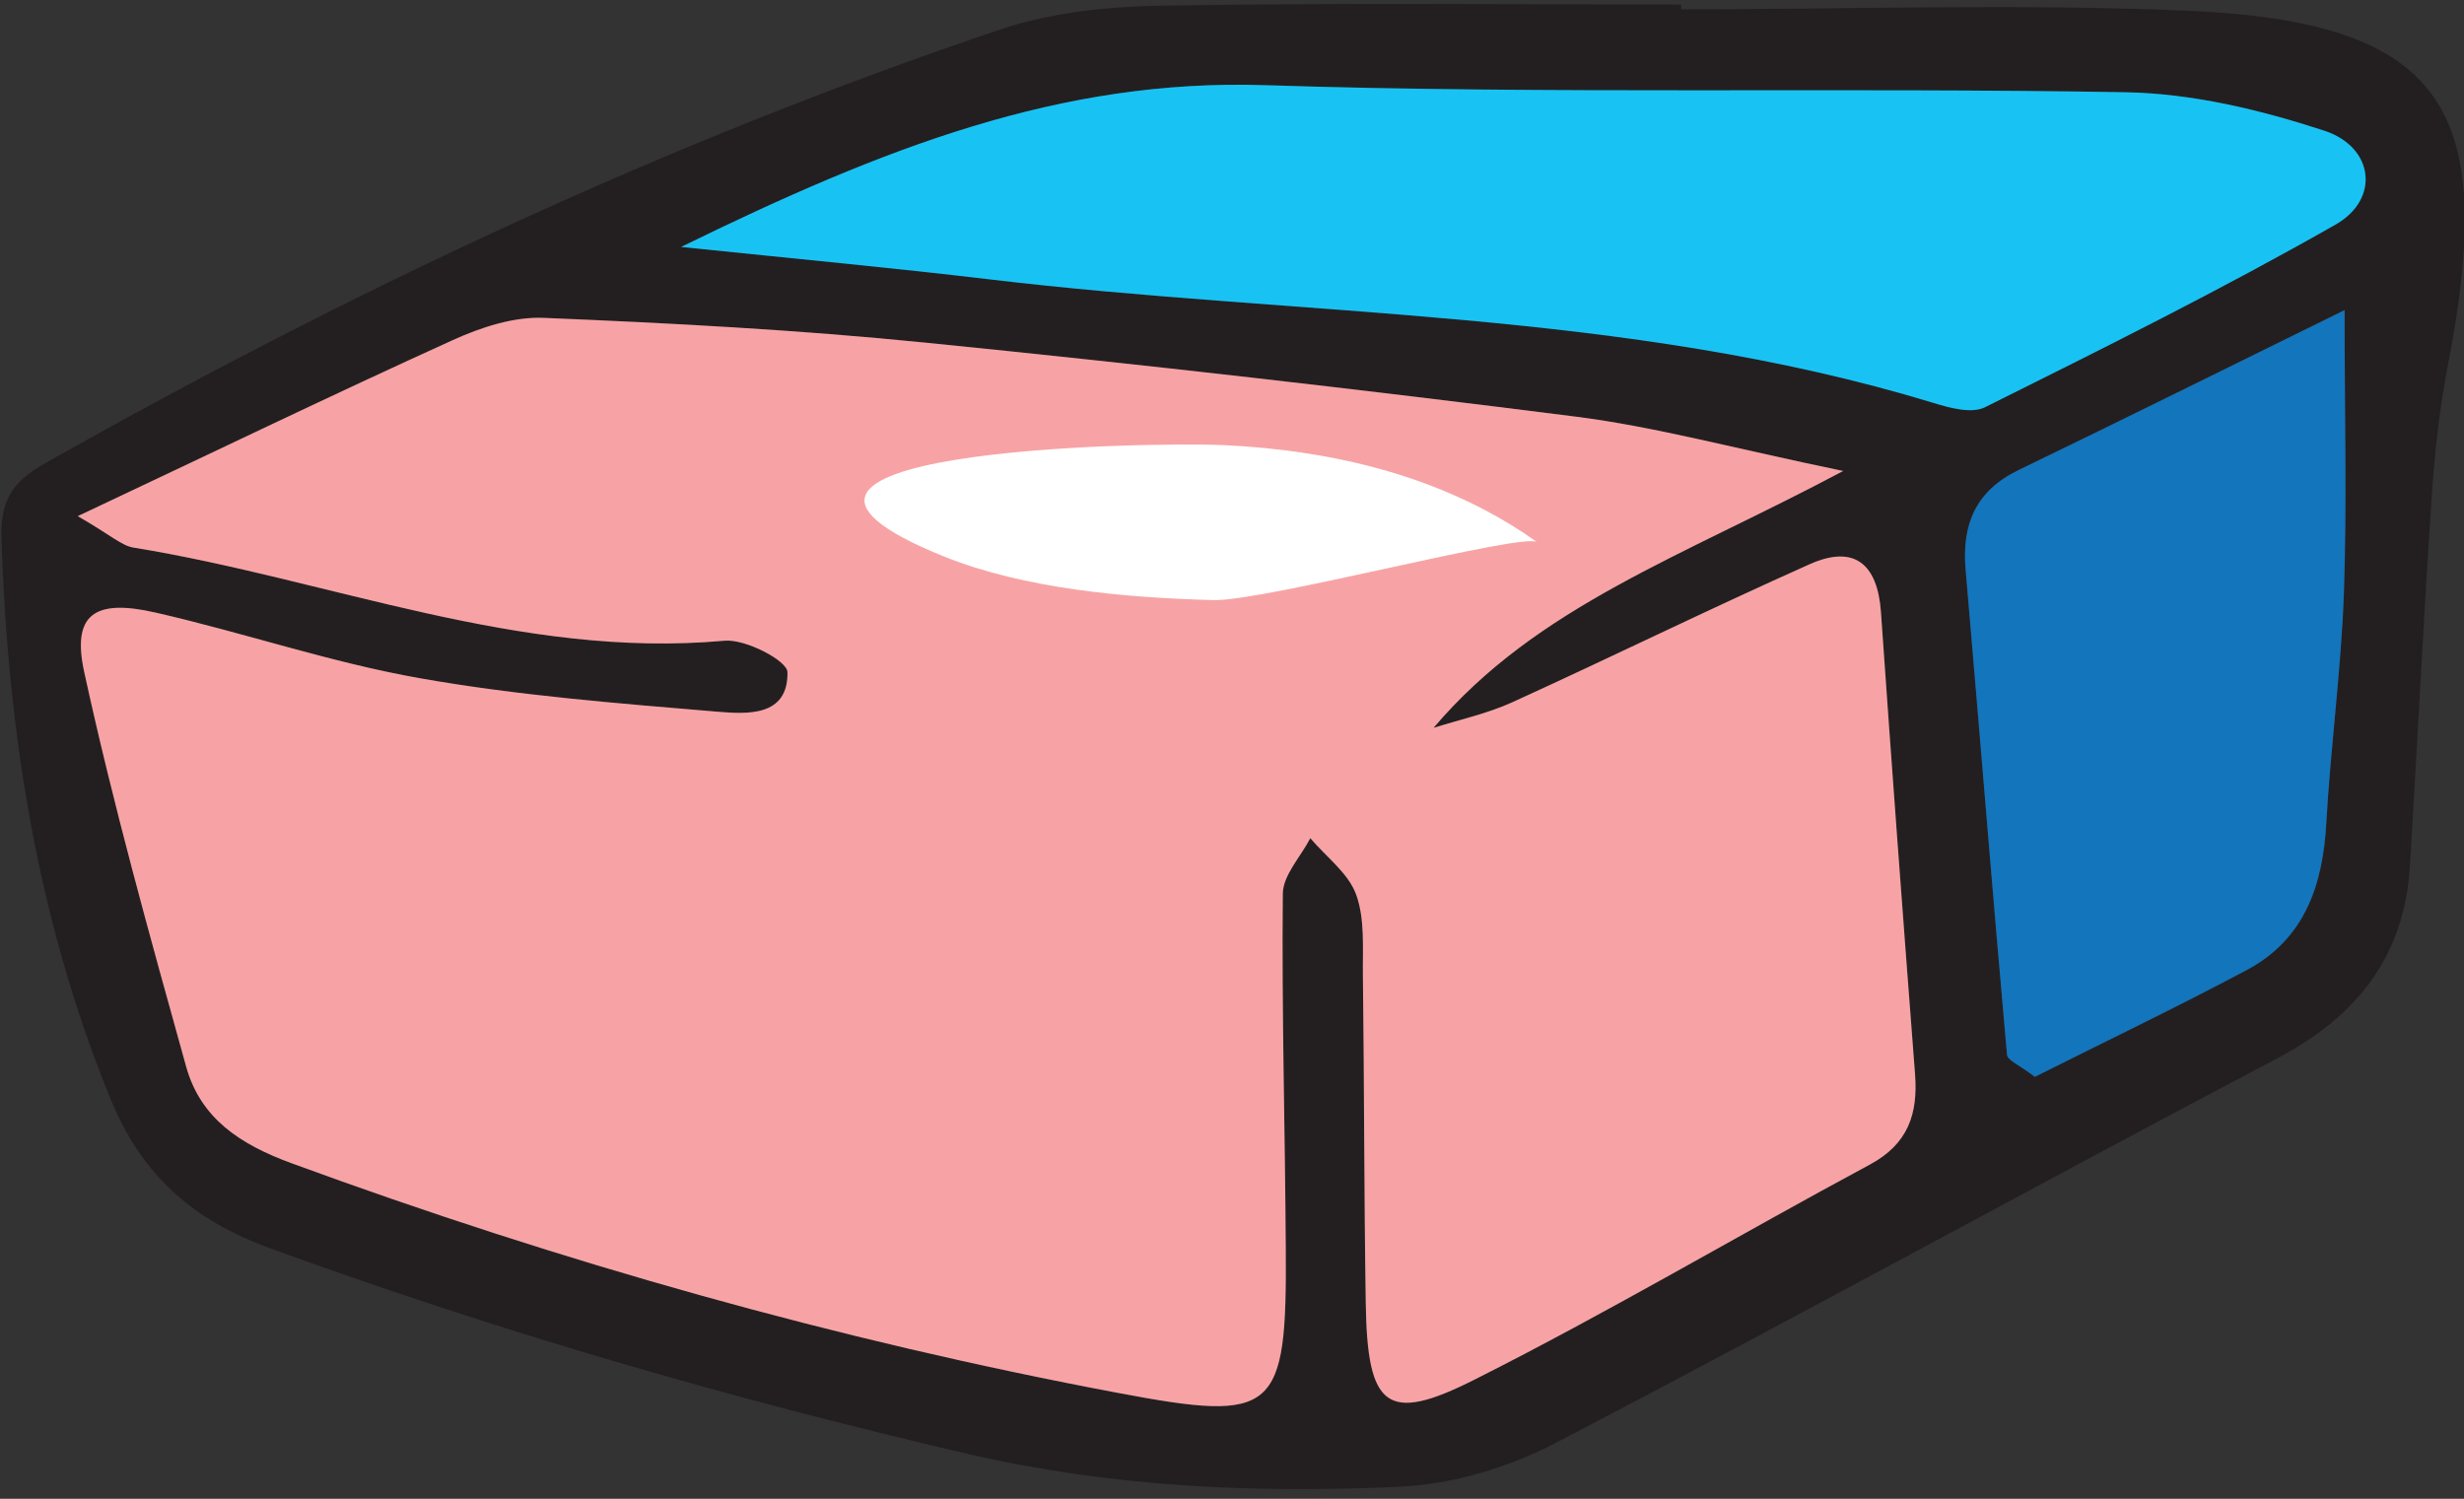 <?xml version="1.0" encoding="UTF-8" standalone="no"?>
<!DOCTYPE svg PUBLIC "-//W3C//DTD SVG 1.1//EN" "http://www.w3.org/Graphics/SVG/1.1/DTD/svg11.dtd">
<svg width="100%" height="100%" viewBox="0 0 120 73" version="1.1" xmlns="http://www.w3.org/2000/svg" xmlns:xlink="http://www.w3.org/1999/xlink" xml:space="preserve" xmlns:serif="http://www.serif.com/" style="fill-rule:evenodd;clip-rule:evenodd;stroke-linejoin:round;stroke-miterlimit:2;">
    <rect x="0" y="0" width="120" height="73" fill="#333333" stroke="none"/>
    <g transform="matrix(1,0,0,1,-8148.81,-12012.4)">
        <g transform="matrix(5.556,0,0,5.556,7263.77,9566.93)">
            <g transform="matrix(1,0,0,1,179.846,450.548)">
                <path d="M0,-7.68C-1.017,-7.18 -1.935,-6.724 -2.858,-6.278C-3.233,-6.096 -3.356,-5.803 -3.322,-5.406C-3.199,-3.989 -3.086,-2.57 -2.959,-1.153C-2.955,-1.103 -2.849,-1.062 -2.715,-0.959C-2.122,-1.257 -1.483,-1.563 -0.86,-1.894C-0.35,-2.165 -0.19,-2.638 -0.16,-3.188C-0.122,-3.86 -0.03,-4.53 -0.006,-5.201C0.021,-5.987 0,-6.773 0,-7.68M-14.581,-8.234C-13.527,-8.124 -12.71,-8.049 -11.896,-7.951C-9.13,-7.619 -6.311,-7.69 -3.608,-6.868C-3.462,-6.823 -3.269,-6.77 -3.152,-6.828C-2.118,-7.344 -1.082,-7.859 -0.079,-8.43C0.312,-8.653 0.259,-9.109 -0.178,-9.252C-0.737,-9.436 -1.336,-9.579 -1.921,-9.59C-4.435,-9.634 -6.952,-9.57 -9.464,-9.652C-11.254,-9.709 -12.808,-9.102 -14.581,-8.234M-19.87,-5.874C-19.579,-5.706 -19.485,-5.615 -19.379,-5.598C-17.655,-5.318 -15.999,-4.619 -14.201,-4.783C-14.017,-4.799 -13.651,-4.608 -13.649,-4.507C-13.641,-4.112 -14.01,-4.139 -14.266,-4.16C-15.136,-4.234 -16.011,-4.301 -16.87,-4.453C-17.653,-4.591 -18.413,-4.852 -19.19,-5.03C-19.724,-5.152 -19.924,-5.013 -19.813,-4.506C-19.56,-3.344 -19.239,-2.196 -18.92,-1.049C-18.794,-0.596 -18.45,-0.368 -17.998,-0.202C-15.633,0.665 -13.22,1.347 -10.746,1.813C-9.368,2.073 -9.271,1.987 -9.281,0.547C-9.288,-0.49 -9.317,-1.527 -9.308,-2.564C-9.306,-2.727 -9.15,-2.888 -9.066,-3.051C-8.928,-2.888 -8.734,-2.746 -8.665,-2.559C-8.586,-2.343 -8.608,-2.087 -8.605,-1.848C-8.593,-0.891 -8.595,0.067 -8.58,1.024C-8.566,1.94 -8.399,2.085 -7.628,1.696C-6.454,1.105 -5.32,0.432 -4.161,-0.191C-3.826,-0.37 -3.739,-0.634 -3.765,-0.981C-3.869,-2.331 -3.97,-3.682 -4.064,-5.034C-4.094,-5.457 -4.299,-5.627 -4.69,-5.452C-5.564,-5.062 -6.423,-4.64 -7.294,-4.243C-7.513,-4.143 -7.755,-4.091 -7.986,-4.018C-7.08,-5.086 -5.811,-5.516 -4.396,-6.27C-5.357,-6.469 -6.041,-6.658 -6.737,-6.746C-8.635,-6.988 -10.538,-7.204 -12.441,-7.396C-13.552,-7.507 -14.668,-7.567 -15.783,-7.613C-16.048,-7.624 -16.336,-7.53 -16.583,-7.417C-17.634,-6.941 -18.673,-6.439 -19.87,-5.874M-5.815,-10.317C-4.337,-10.317 -2.857,-10.368 -1.382,-10.305C0.888,-10.208 1.339,-9.436 0.907,-7.204C0.832,-6.819 0.789,-6.425 0.763,-6.033C0.691,-4.959 0.638,-3.883 0.573,-2.809C0.525,-2.017 0.112,-1.493 -0.585,-1.124C-2.702,-0.009 -4.797,1.146 -6.918,2.252C-7.33,2.466 -7.819,2.613 -8.28,2.634C-9.556,2.694 -10.827,2.636 -12.088,2.342C-14.151,1.862 -16.177,1.275 -18.168,0.55C-18.861,0.299 -19.308,-0.09 -19.587,-0.776C-20.23,-2.353 -20.483,-3.991 -20.539,-5.678C-20.55,-6.023 -20.431,-6.182 -20.164,-6.333C-17.481,-7.849 -14.703,-9.157 -11.781,-10.141C-11.336,-10.29 -10.842,-10.341 -10.37,-10.349C-8.852,-10.374 -7.333,-10.359 -5.815,-10.359L-5.815,-10.317Z" style="fill:rgb(35,31,32);fill-rule:nonzero;"/>
            </g>
        </g>
        <g transform="matrix(5.556,0,0,5.556,7263.77,9566.93)">
            <g transform="matrix(1,0,0,1,159.976,450.883)">
                <path d="M0,-6.209C1.197,-6.773 2.236,-7.275 3.287,-7.752C3.534,-7.864 3.822,-7.959 4.087,-7.947C5.202,-7.901 6.318,-7.842 7.429,-7.73C9.333,-7.539 11.235,-7.322 13.133,-7.081C13.83,-6.992 14.513,-6.804 15.475,-6.605C14.06,-5.851 12.79,-5.421 11.884,-4.353C12.115,-4.426 12.357,-4.478 12.576,-4.578C13.447,-4.975 14.306,-5.397 15.18,-5.787C15.571,-5.962 15.776,-5.792 15.806,-5.368C15.9,-4.017 16.001,-2.666 16.105,-1.315C16.131,-0.969 16.044,-0.705 15.709,-0.525C14.55,0.098 13.417,0.77 12.242,1.361C11.471,1.75 11.304,1.605 11.29,0.689C11.275,-0.268 11.277,-1.226 11.265,-2.183C11.262,-2.422 11.284,-2.678 11.205,-2.894C11.136,-3.081 10.942,-3.223 10.804,-3.386C10.72,-3.223 10.564,-3.062 10.563,-2.898C10.553,-1.861 10.583,-0.824 10.589,0.212C10.599,1.652 10.502,1.738 9.125,1.478C6.65,1.013 4.237,0.33 1.873,-0.537C1.42,-0.703 1.076,-0.931 0.95,-1.384C0.631,-2.53 0.31,-3.679 0.057,-4.841C-0.054,-5.348 0.146,-5.486 0.68,-5.364C1.457,-5.187 2.217,-4.926 3,-4.788C3.859,-4.636 4.734,-4.568 5.604,-4.495C5.86,-4.474 6.229,-4.446 6.221,-4.842C6.219,-4.942 5.853,-5.134 5.669,-5.117C3.872,-4.954 2.215,-5.652 0.491,-5.933C0.385,-5.949 0.292,-6.041 0,-6.209" style="fill:rgb(247,163,165);fill-rule:nonzero;"/>
            </g>
        </g>
        <g transform="matrix(5.556,0,0,5.556,7263.77,9566.93)">
            <g transform="matrix(1,0,0,1,165.265,442.302)">
                <path d="M0,0.012C1.773,-0.856 3.327,-1.464 5.117,-1.406C7.629,-1.324 10.146,-1.388 12.66,-1.344C13.245,-1.334 13.844,-1.19 14.403,-1.007C14.84,-0.863 14.893,-0.407 14.502,-0.184C13.499,0.387 12.463,0.902 11.429,1.417C11.312,1.476 11.119,1.423 10.973,1.378C8.271,0.556 5.451,0.626 2.685,0.294C1.871,0.197 1.054,0.121 0,0.012" style="fill:rgb(24,195,244);fill-rule:nonzero;"/>
            </g>
        </g>
        <g transform="matrix(5.556,0,0,5.556,7263.77,9566.93)">
            <g transform="matrix(1,0,0,1,179.846,449.589)">
                <path d="M0,-6.721C0,-5.814 0.021,-5.028 -0.006,-4.242C-0.03,-3.571 -0.122,-2.901 -0.16,-2.229C-0.19,-1.679 -0.35,-1.206 -0.86,-0.935C-1.483,-0.604 -2.122,-0.298 -2.715,0C-2.849,-0.103 -2.955,-0.144 -2.959,-0.194C-3.086,-1.611 -3.199,-3.03 -3.322,-4.447C-3.356,-4.844 -3.233,-5.137 -2.858,-5.319C-1.935,-5.765 -1.017,-6.221 0,-6.721" style="fill:rgb(19,117,188);fill-rule:nonzero;"/>
            </g>
        </g>
        <g transform="matrix(5.556,0,0,5.556,7263.77,9566.93)">
            <g transform="matrix(1,0,0,1,172.768,444.537)">
                <path d="M0,0.365C-0.594,-0.06 -1.298,-0.303 -2.023,-0.414C-2.26,-0.451 -2.499,-0.474 -2.737,-0.485C-3.476,-0.519 -7.477,-0.433 -5.206,0.488C-4.494,0.776 -3.596,0.853 -2.836,0.873C-2.394,0.884 -0.121,0.278 0,0.365" style="fill:white;fill-rule:nonzero;"/>
            </g>
        </g>
    </g>
</svg>
